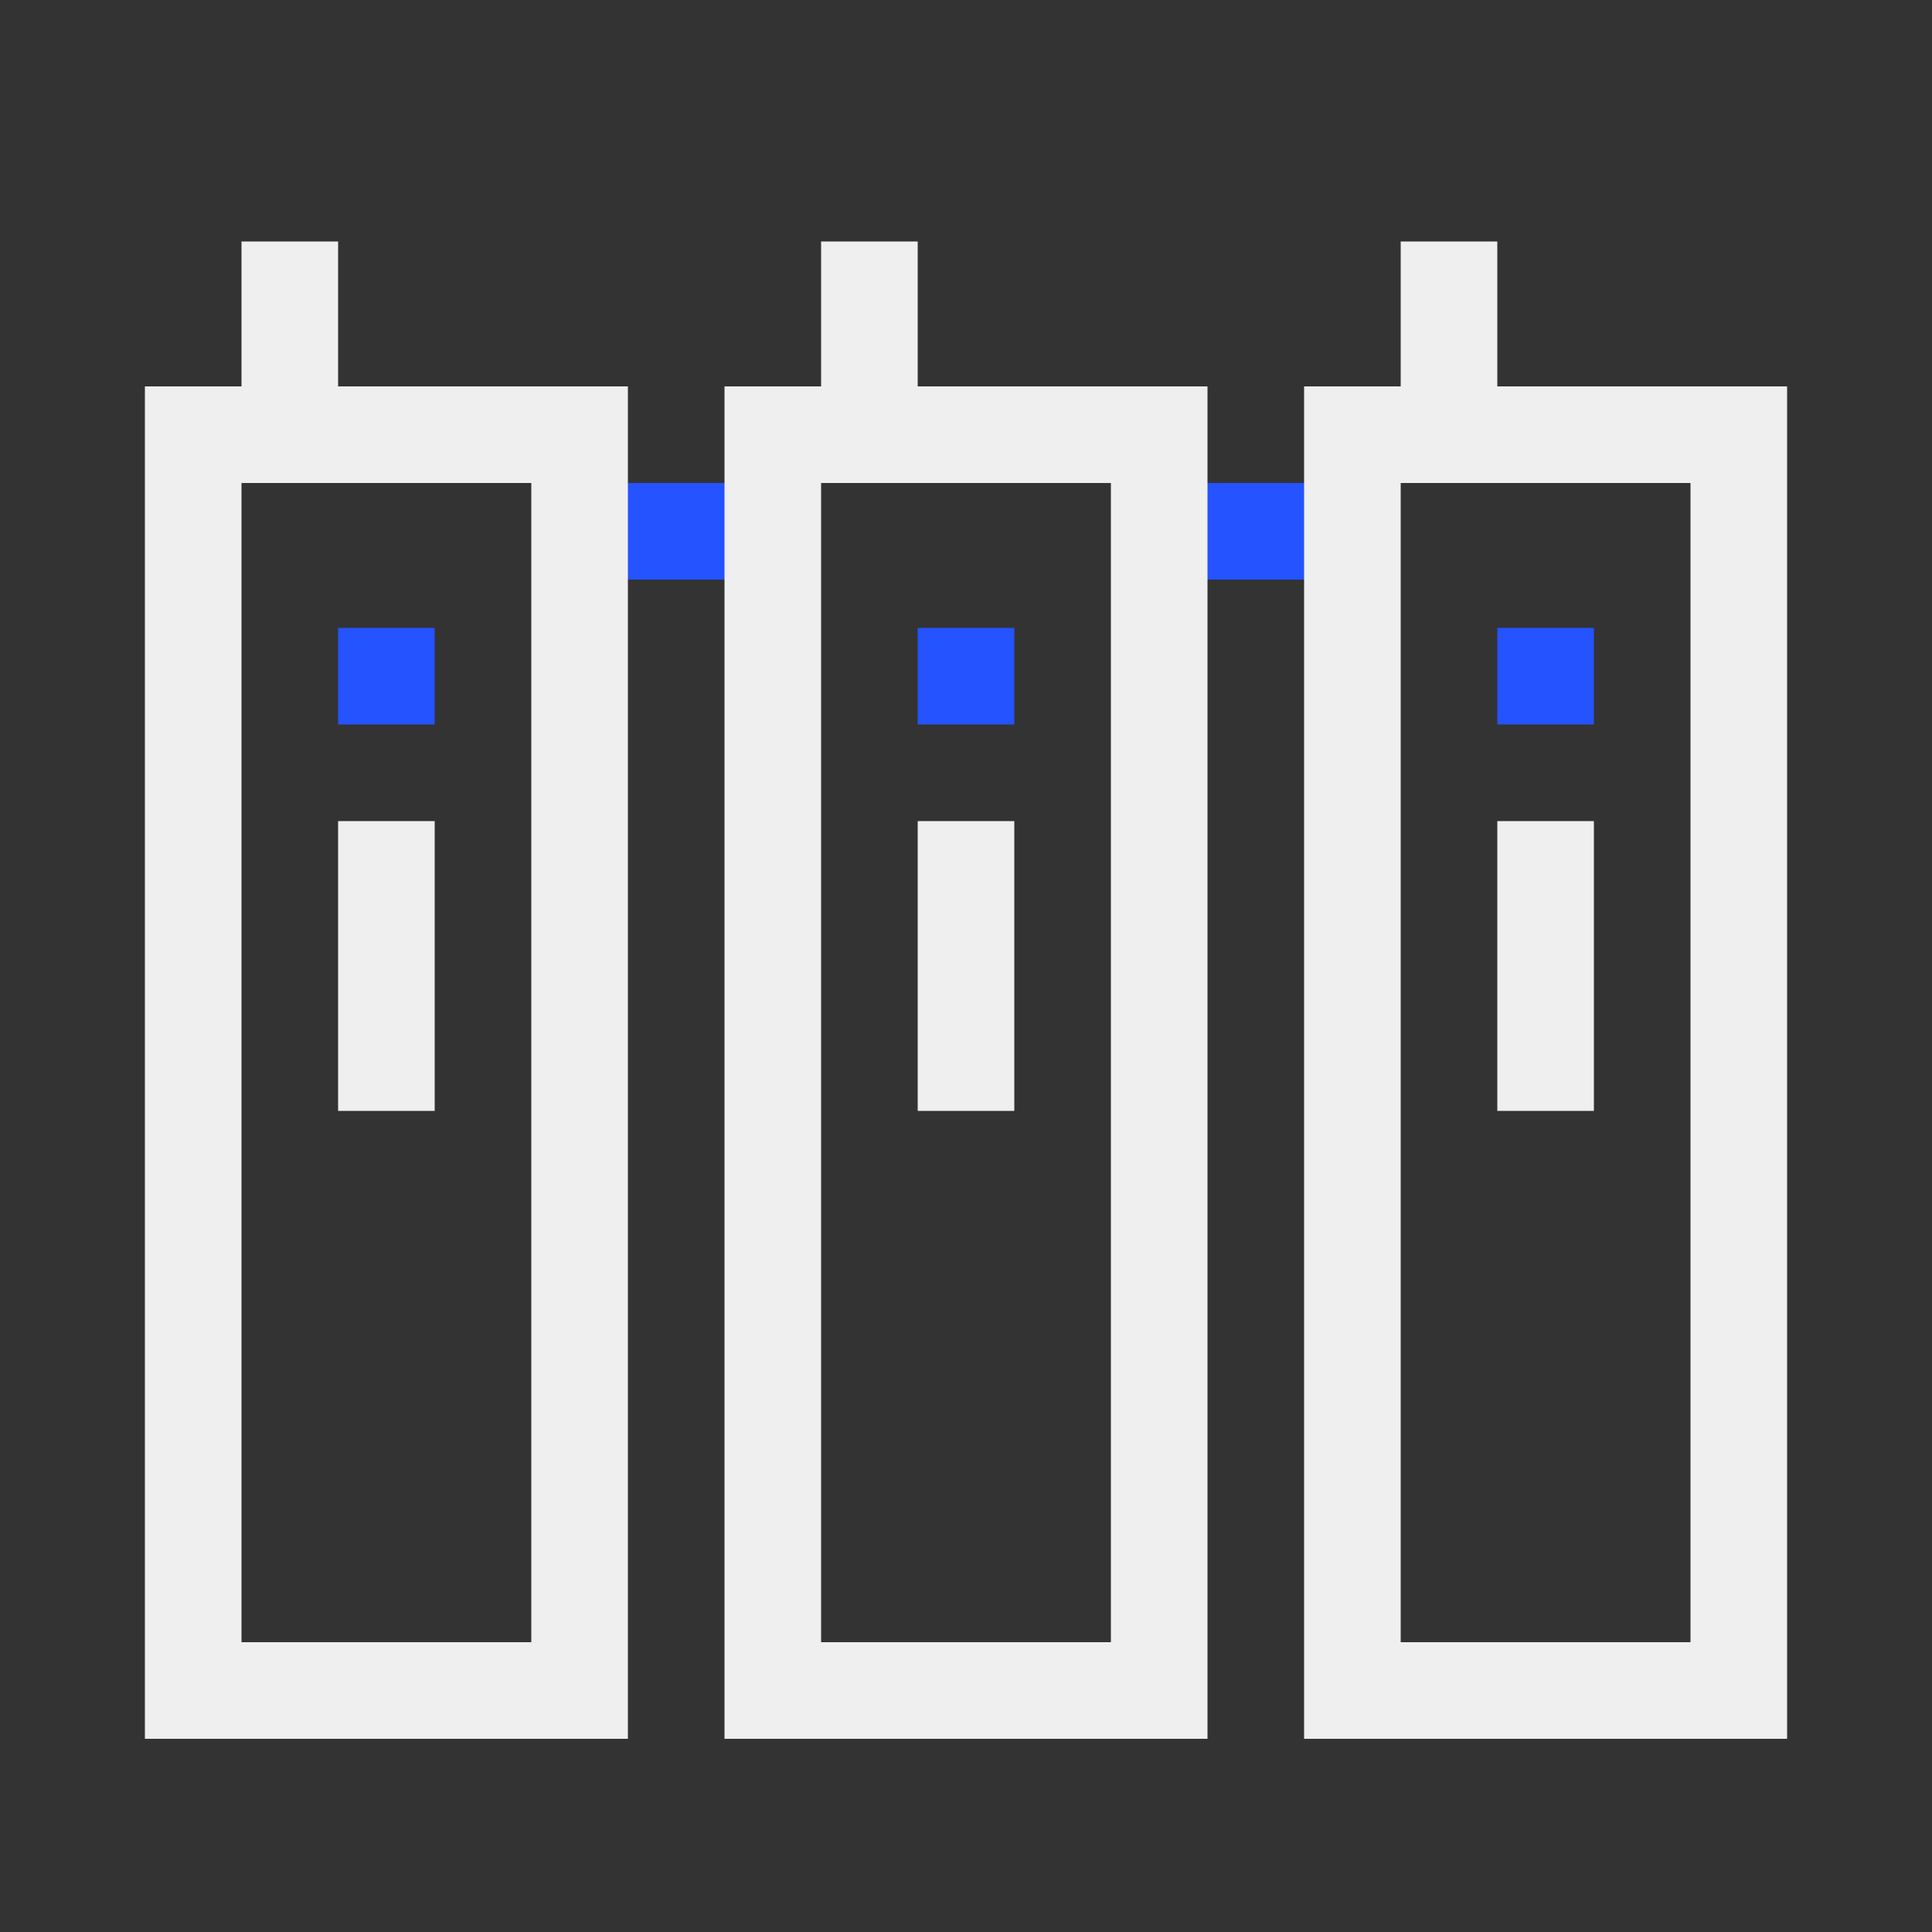 <svg xmlns="http://www.w3.org/2000/svg" id="Artwork" viewBox="0 0 40 40"><rect x="0" y="0" width="40" height="40" fill="#333333" stroke="none"/><defs><style>.cls-1,.cls-2{fill:#2453ff;stroke-width:0}.cls-2{fill:#efefef}</style></defs><path d="M31 13h2v2h-2zM19 13h2v2h-2zM24 10h4v2h-4zM7 13h2v2H7zM12 10h4v2h-4z" class="cls-1"/><path d="M37 36H27V8h10zm-8-2h6V10h-6z" class="cls-2"/><path d="M31 17h2v6h-2zM25 36H15V8h10zm-8-2h6V10h-6z" class="cls-2"/><path d="M19 17h2v6h-2zM13 36H3V8h10zm-8-2h6V10H5z" class="cls-2"/><path d="M7 17h2v6H7zM5 5h2v4H5zM17 5h2v4h-2zM29 5h2v4h-2z" class="cls-2"/></svg>